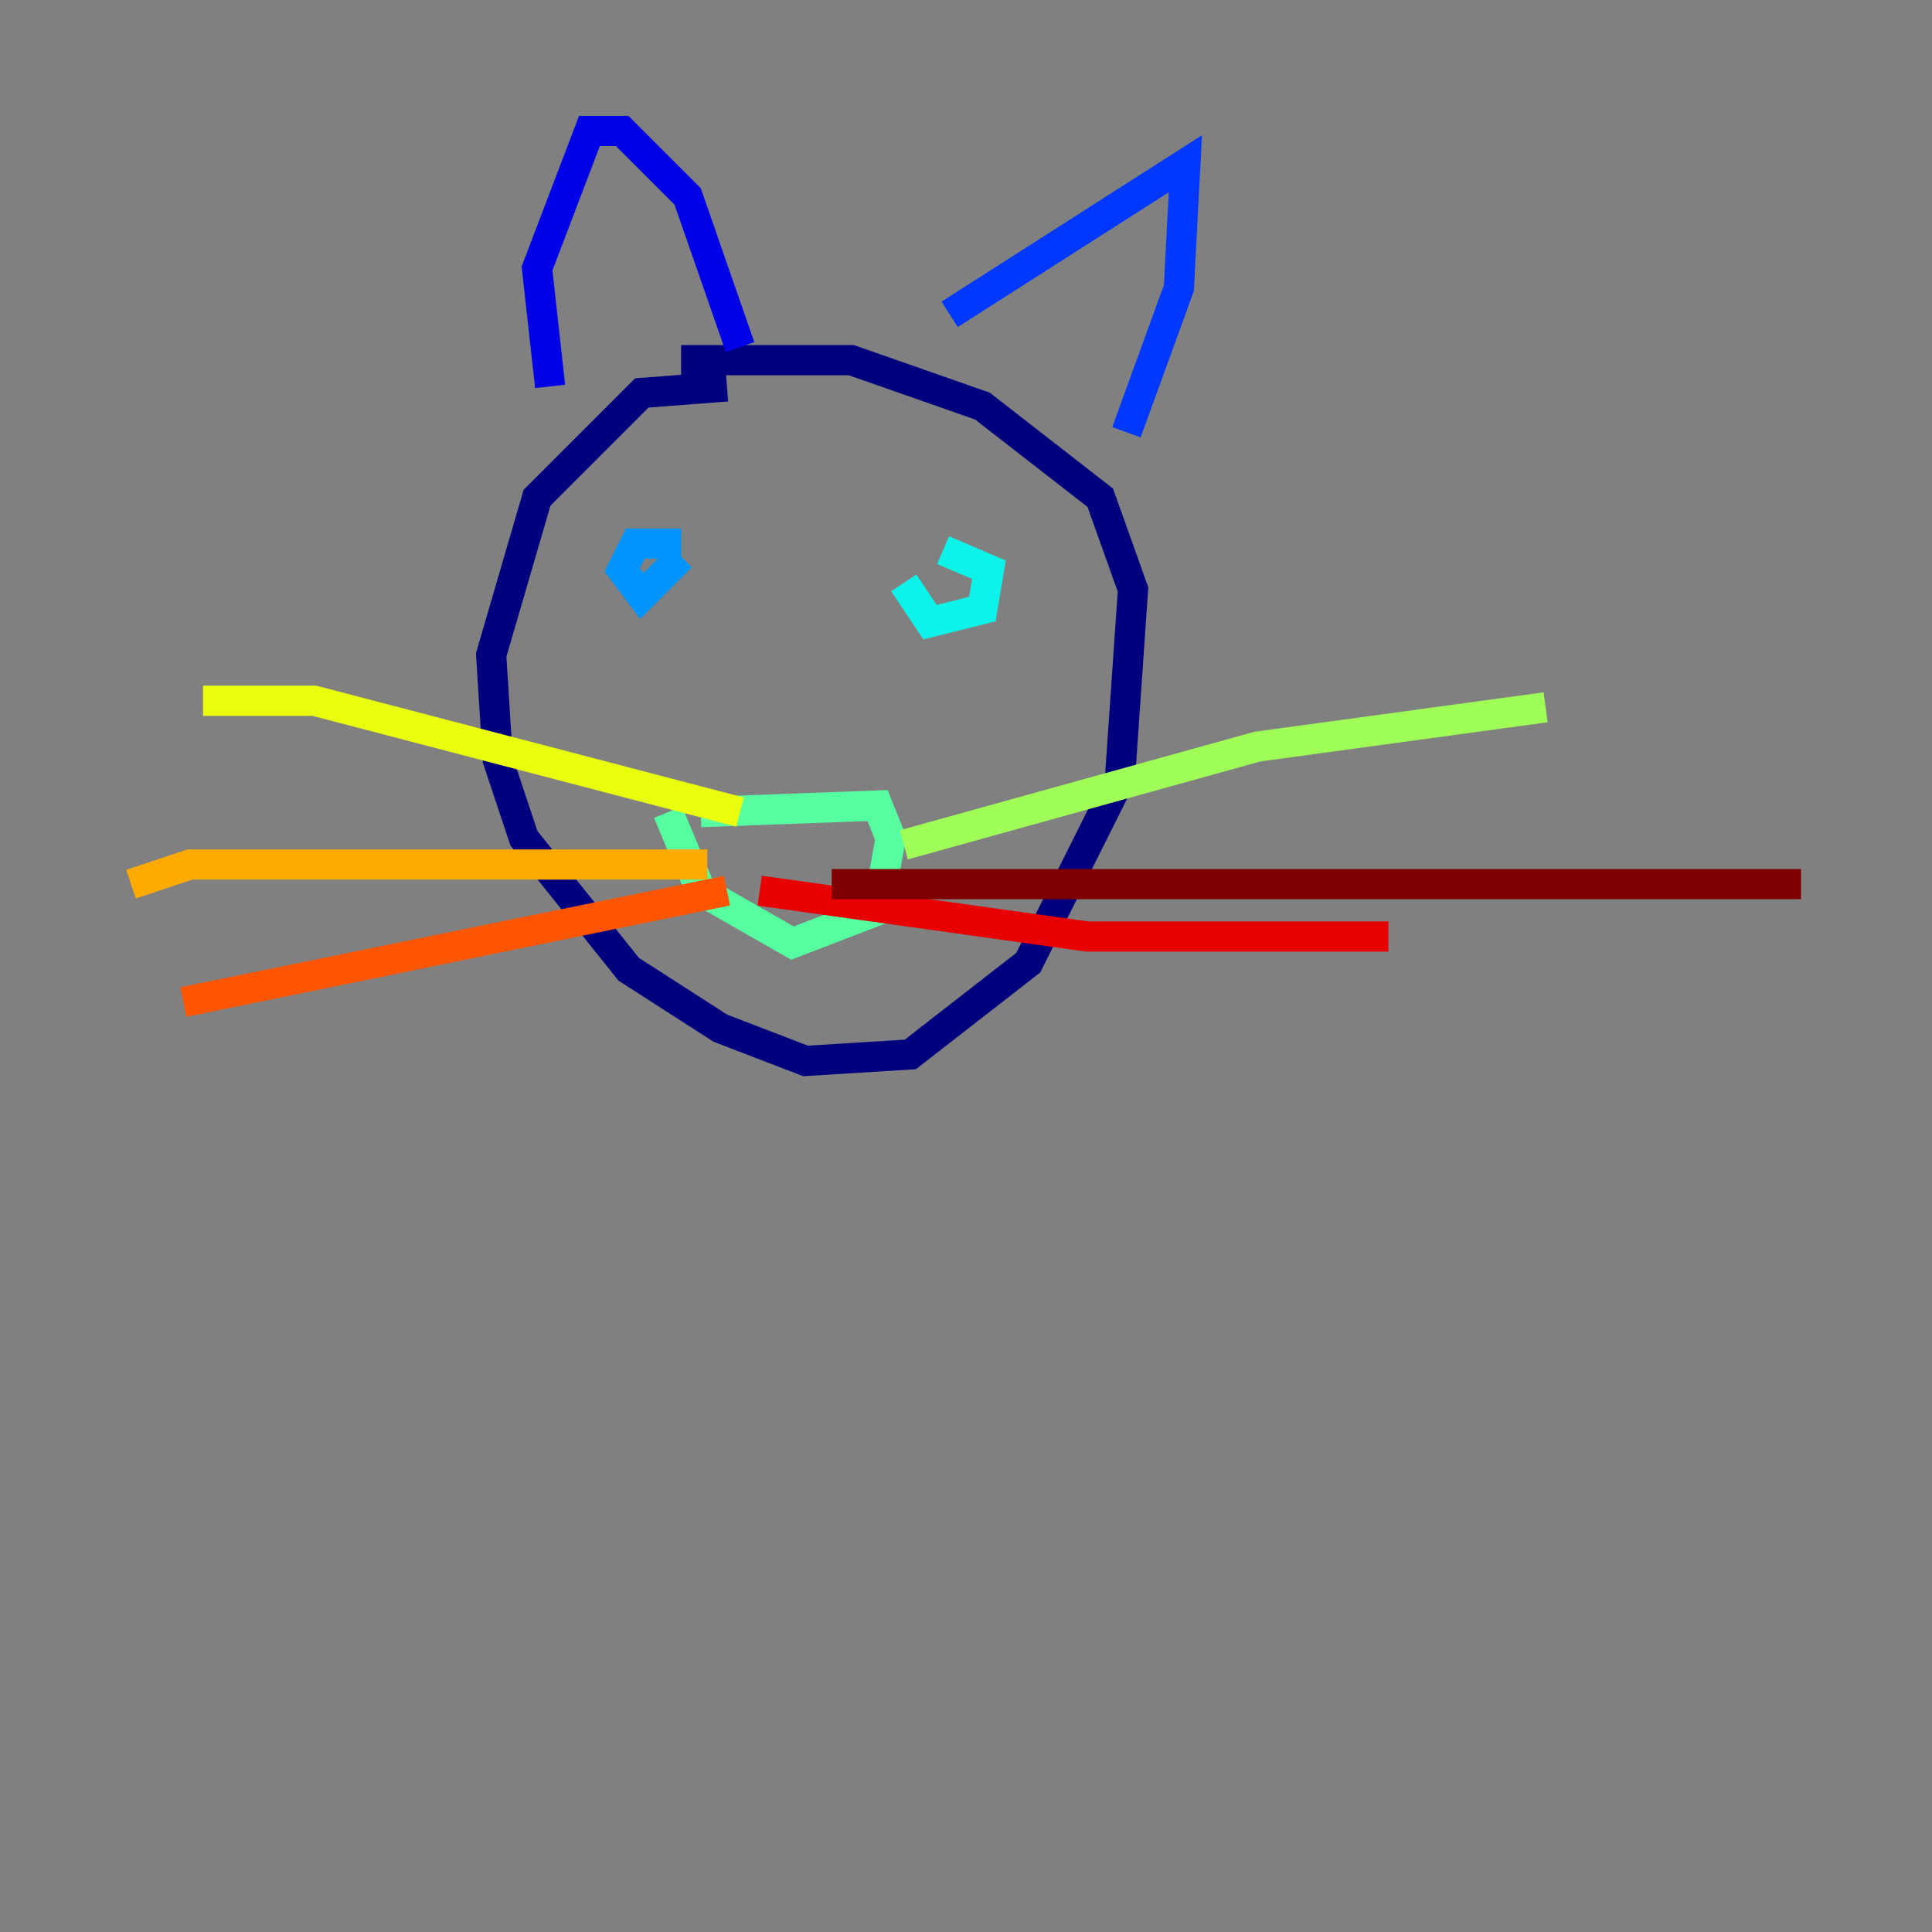 <?xml version="1.0" encoding="utf-8" ?>
<svg baseProfile="tiny" height="128" version="1.2" viewBox="0,0,128,128" width="128" xmlns="http://www.w3.org/2000/svg" xmlns:ev="http://www.w3.org/2001/xml-events" xmlns:xlink="http://www.w3.org/1999/xlink"><rect x="0" y="0" width="128" height="128" fill="#808080" stroke="none"/><defs /><polyline fill="none" points="48.163,25.6 42.522,26.034 35.58,32.976 32.542,43.39 32.976,50.332 34.712,55.539 41.654,64.217 47.729,68.122 53.37,70.291 60.312,69.858 68.122,63.783 74.197,51.634 75.064,39.051 72.895,32.976 65.085,26.902 56.407,23.864 45.125,23.864" stroke="#00007f" stroke-width="2" /><polyline fill="none" points="36.447,25.6 35.58,17.79 39.051,8.678 41.22,8.678 45.559,13.017 49.031,22.997" stroke="#0000e8" stroke-width="2" /><polyline fill="none" points="62.915,20.827 78.536,10.848 78.102,19.091 74.63,28.637" stroke="#0038ff" stroke-width="2" /><polyline fill="none" points="45.125,36.881 42.522,39.485 41.22,37.749 42.088,36.014 45.125,36.014" stroke="#0094ff" stroke-width="2" /><polyline fill="none" points="62.481,36.447 65.519,37.749 65.085,40.352 61.614,41.22 59.878,38.617" stroke="#0cf4ea" stroke-width="2" /><polyline fill="none" points="46.427,53.803 58.142,53.37 59.01,55.539 58.142,60.312 52.502,62.481 46.427,59.01 44.258,53.803" stroke="#56ffa0" stroke-width="2" /><polyline fill="none" points="59.878,55.973 83.308,49.464 102.4,46.861" stroke="#a0ff56" stroke-width="2" /><polyline fill="none" points="49.031,53.803 20.827,46.427 13.451,46.427" stroke="#eaff0c" stroke-width="2" /><polyline fill="none" points="46.861,57.275 12.583,57.275 8.678,58.576" stroke="#ffaa00" stroke-width="2" /><polyline fill="none" points="48.163,59.01 12.149,66.386" stroke="#ff5500" stroke-width="2" /><polyline fill="none" points="50.332,59.01 72.027,62.047 91.986,62.047" stroke="#e80000" stroke-width="2" /><polyline fill="none" points="55.105,58.576 119.322,58.576" stroke="#7f0000" stroke-width="2" /></svg>